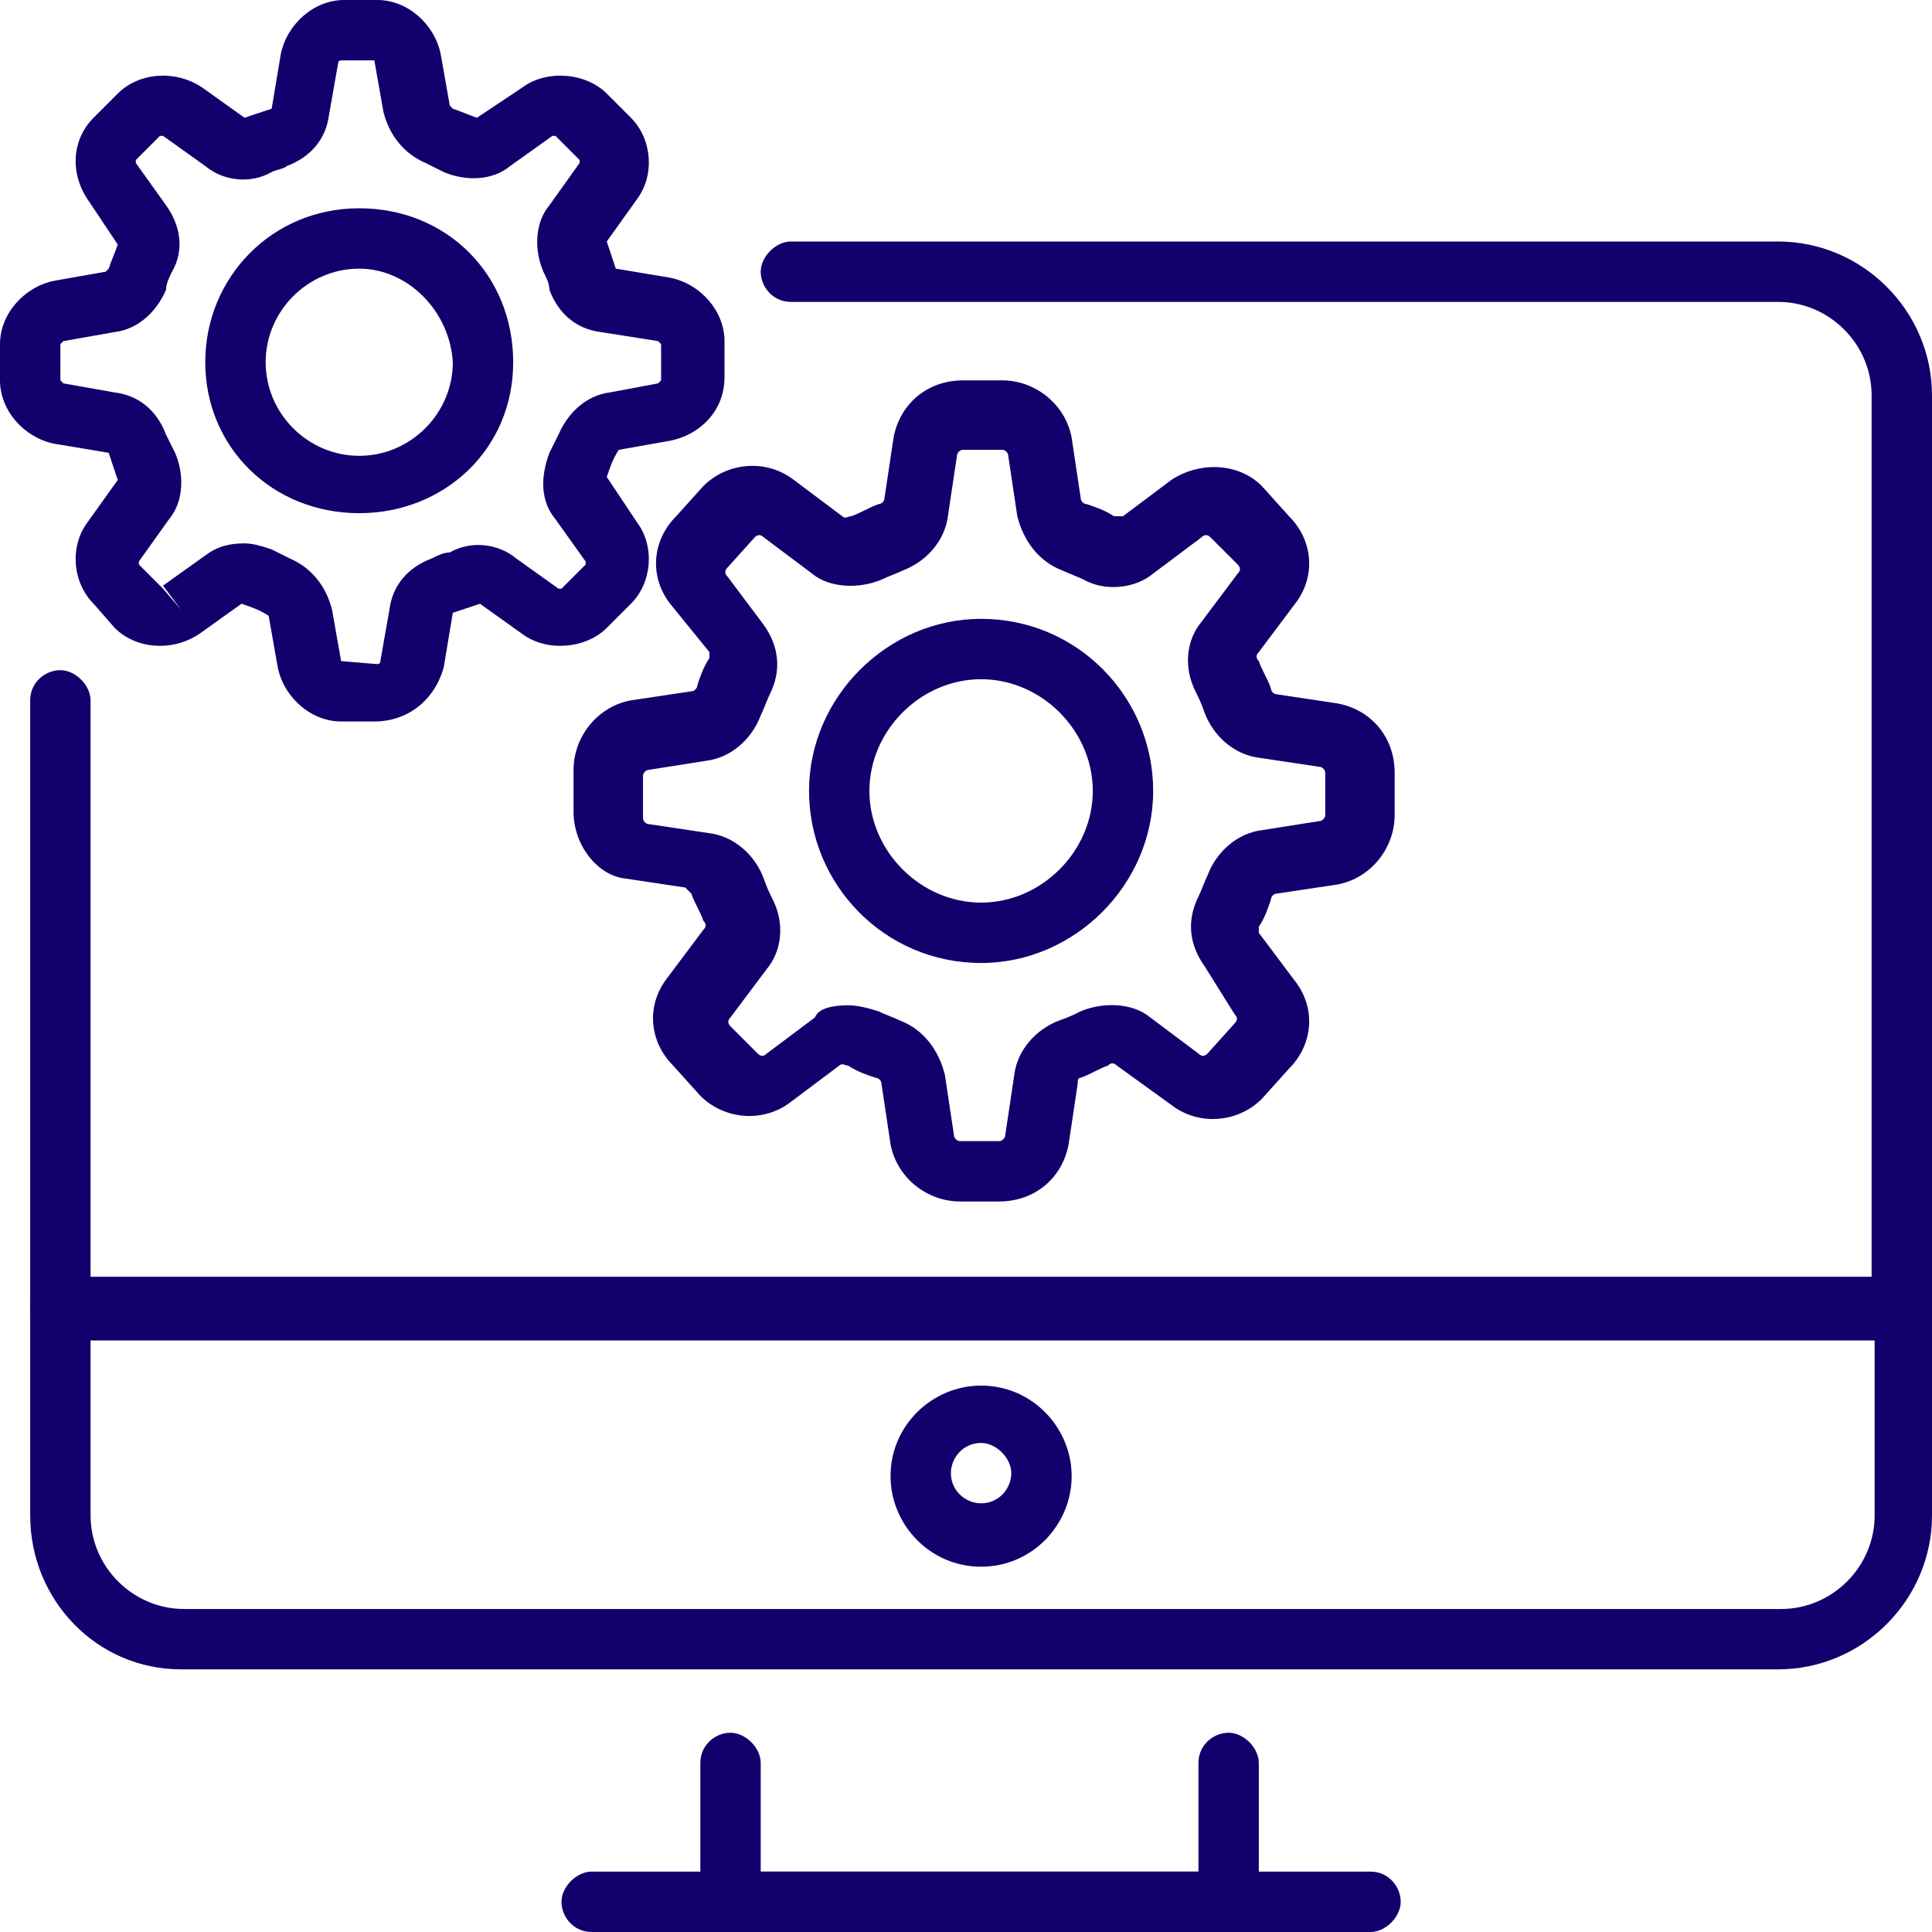 <svg width="118" height="118" viewBox="0 0 118 118" fill="none" xmlns="http://www.w3.org/2000/svg">
<path d="M75.225 117.999H44.619C43.513 117.999 42.775 117.077 42.775 116.155V107.674C42.775 106.568 43.697 105.83 44.619 105.83C45.541 105.83 46.462 106.752 46.462 107.674V114.311H73.197V107.674C73.197 106.568 74.119 105.83 75.041 105.83C75.963 105.83 76.884 106.752 76.884 107.674V116.155C77.069 117.261 76.147 117.999 75.225 117.999Z" fill="#12006C"/>
<path d="M83.706 118H36.138C35.031 118 34.294 117.078 34.294 116.156C34.294 115.234 35.216 114.312 36.138 114.312H83.706C84.813 114.312 85.55 115.234 85.55 116.156C85.55 117.078 84.628 118 83.706 118Z" fill="#12006C"/>
<path d="M116.156 81.862H3.688C2.581 81.862 1.844 80.941 1.844 80.019V42.775C1.844 41.669 2.766 40.931 3.688 40.931C4.609 40.931 5.531 41.853 5.531 42.775V77.991H114.312V24.153C114.312 21.019 111.731 18.438 108.597 18.438H48.306C47.2 18.438 46.462 17.516 46.462 16.594C46.462 15.672 47.384 14.75 48.306 14.75H108.597C113.759 14.75 118 18.991 118 24.153V80.019C118 80.941 117.078 81.862 116.156 81.862Z" fill="#12006C"/>
<path d="M108.597 101.959H11.062C5.9 101.959 1.844 97.718 1.844 92.556V79.834C1.844 78.728 2.766 77.99 3.688 77.99H116.156C117.262 77.99 118 78.912 118 79.834V92.556C118 97.718 113.759 101.959 108.597 101.959ZM5.531 81.862V92.556C5.531 95.69 8.113 98.272 11.247 98.272H108.781C111.916 98.272 114.497 95.69 114.497 92.556V81.862H5.531Z" fill="#12006C"/>
<path d="M59.922 95.689C56.788 95.689 54.391 93.108 54.391 90.158C54.391 87.024 56.972 84.627 59.922 84.627C63.056 84.627 65.453 87.208 65.453 90.158C65.453 93.108 63.056 95.689 59.922 95.689ZM59.922 88.13C58.816 88.13 58.078 89.052 58.078 89.974C58.078 91.08 59 91.818 59.922 91.818C61.028 91.818 61.766 90.896 61.766 89.974C61.766 89.052 60.844 88.13 59.922 88.13Z" fill="#12006C"/>
<path d="M61.028 73.382H58.631C56.603 73.382 54.759 71.907 54.391 69.879L53.837 66.192C53.837 66.007 53.653 65.823 53.469 65.823C52.916 65.639 52.362 65.454 51.809 65.085C51.625 65.085 51.441 64.901 51.256 65.085L48.306 67.298C46.647 68.589 44.25 68.404 42.775 66.929L41.116 65.085C39.641 63.611 39.456 61.398 40.747 59.739L42.959 56.789C43.144 56.604 43.144 56.42 42.959 56.236C42.775 55.682 42.406 55.129 42.222 54.576C42.222 54.576 42.038 54.392 41.853 54.207L38.166 53.654C36.506 53.47 35.031 51.626 35.031 49.598V47.017C35.031 44.989 36.506 43.145 38.534 42.776L42.222 42.223C42.406 42.223 42.591 42.039 42.591 41.854C42.775 41.301 42.959 40.748 43.328 40.195C43.328 40.011 43.328 39.826 43.328 39.826L40.931 36.876C39.641 35.217 39.825 33.004 41.3 31.529L42.959 29.686C44.434 28.21 46.831 28.026 48.491 29.317L51.441 31.529C51.625 31.714 51.809 31.529 51.994 31.529C52.547 31.345 53.1 30.976 53.653 30.792C53.837 30.792 54.022 30.607 54.022 30.423L54.575 26.735C54.944 24.707 56.603 23.232 58.816 23.232H61.212C63.241 23.232 65.084 24.707 65.453 26.735L66.006 30.423C66.006 30.607 66.191 30.792 66.375 30.792C66.928 30.976 67.481 31.16 68.034 31.529H68.588L71.537 29.317C73.197 28.21 75.594 28.21 77.069 29.686L78.728 31.529C80.203 33.004 80.388 35.217 79.097 36.876L76.884 39.826C76.7 40.011 76.7 40.195 76.884 40.379C77.069 40.932 77.438 41.486 77.622 42.039C77.622 42.223 77.806 42.407 77.991 42.407L81.678 42.961C83.706 43.329 85.181 44.989 85.181 47.201V49.782C85.181 51.81 83.706 53.654 81.678 54.023L77.991 54.576C77.806 54.576 77.622 54.761 77.622 54.945C77.438 55.498 77.253 56.051 76.884 56.604V56.973L79.097 59.923C80.388 61.582 80.203 63.795 78.728 65.27L77.069 67.114C75.594 68.589 73.197 68.773 71.537 67.482L68.219 65.085C68.034 64.901 67.85 64.901 67.666 65.085C67.112 65.27 66.559 65.639 66.006 65.823C65.822 65.823 65.822 66.007 65.822 66.192L65.269 69.879C64.9 71.907 63.241 73.382 61.028 73.382ZM51.809 61.398C52.362 61.398 53.1 61.582 53.653 61.767C54.022 61.951 54.575 62.136 54.944 62.32C56.419 62.873 57.341 64.164 57.709 65.639L58.263 69.326C58.263 69.51 58.447 69.695 58.631 69.695H61.028C61.212 69.695 61.397 69.51 61.397 69.326L61.95 65.639C62.134 64.164 63.241 62.873 64.716 62.32C65.269 62.136 65.638 61.951 66.006 61.767C67.297 61.214 69.141 61.214 70.247 62.136L73.197 64.348C73.381 64.532 73.566 64.532 73.75 64.348L75.409 62.504C75.594 62.32 75.594 62.136 75.409 61.951L73.566 59.001C72.644 57.711 72.459 56.236 73.197 54.761C73.381 54.392 73.566 53.839 73.75 53.47C74.303 51.995 75.594 50.889 77.069 50.704L80.572 50.151C80.756 50.151 80.941 49.967 80.941 49.782V47.201C80.941 47.017 80.756 46.832 80.572 46.832L76.884 46.279C75.409 46.095 74.119 44.989 73.566 43.514C73.381 42.961 73.197 42.592 73.013 42.223C72.275 40.748 72.459 39.089 73.381 37.982L75.594 35.032C75.778 34.848 75.778 34.664 75.594 34.479L73.934 32.82C73.75 32.636 73.566 32.636 73.381 32.82L70.431 35.032C69.325 35.954 67.481 36.139 66.191 35.401C65.822 35.217 65.269 35.032 64.9 34.848C63.425 34.295 62.503 33.004 62.134 31.529L61.581 27.842C61.581 27.657 61.397 27.473 61.212 27.473H58.816C58.631 27.473 58.447 27.657 58.447 27.842L57.894 31.529C57.709 33.004 56.603 34.295 55.128 34.848C54.759 35.032 54.206 35.217 53.837 35.401C52.547 35.954 50.703 35.954 49.597 35.032L46.647 32.82C46.462 32.636 46.278 32.636 46.094 32.82L44.434 34.664C44.25 34.848 44.25 35.032 44.434 35.217L46.647 38.167C47.569 39.457 47.753 40.932 47.016 42.407C46.831 42.776 46.647 43.329 46.462 43.698C45.909 45.173 44.619 46.279 43.144 46.464L39.641 47.017C39.456 47.017 39.272 47.201 39.272 47.386V49.967C39.272 50.151 39.456 50.336 39.641 50.336L43.328 50.889C44.803 51.073 46.094 52.179 46.647 53.654C46.831 54.207 47.016 54.576 47.2 54.945C47.938 56.42 47.753 58.079 46.831 59.185L44.619 62.136C44.434 62.32 44.434 62.504 44.619 62.689L46.278 64.348C46.462 64.532 46.647 64.532 46.831 64.348L49.781 62.136C49.966 61.582 50.888 61.398 51.809 61.398Z" fill="#12006C"/>
<path d="M59.922 58.816C54.022 58.816 49.413 54.022 49.413 48.306C49.413 42.591 54.206 37.797 59.922 37.797C65.822 37.797 70.431 42.591 70.431 48.306C70.431 54.022 65.638 58.816 59.922 58.816ZM59.922 41.484C56.234 41.484 53.1 44.619 53.1 48.306C53.1 51.994 56.234 55.128 59.922 55.128C63.609 55.128 66.744 51.994 66.744 48.306C66.744 44.619 63.609 41.484 59.922 41.484Z" fill="#12006C"/>
<path d="M22.863 44.066H20.834C18.991 44.066 17.331 42.591 16.962 40.747L16.409 37.612C15.856 37.244 15.303 37.059 14.75 36.875L12.169 38.719C10.509 39.825 8.297 39.641 7.006 38.35L5.716 36.875C4.425 35.584 4.241 33.372 5.347 31.897L7.191 29.316C7.006 28.762 6.822 28.209 6.638 27.656L3.319 27.103C1.475 26.734 0 25.075 0 23.231V21.019C0 19.175 1.475 17.516 3.319 17.147L6.453 16.594L6.638 16.409C6.822 15.856 7.006 15.488 7.191 14.934L5.347 12.169C4.241 10.509 4.425 8.481 5.716 7.191L7.191 5.716C8.481 4.425 10.694 4.241 12.353 5.347L14.934 7.191C15.488 7.006 16.041 6.822 16.594 6.638L17.147 3.319C17.516 1.475 19.175 0 21.019 0H23.047C24.891 0 26.55 1.475 26.919 3.319L27.472 6.453L27.656 6.638C28.209 6.822 28.578 7.006 29.131 7.191L31.897 5.347C33.372 4.241 35.769 4.425 37.059 5.716L38.534 7.191C39.825 8.481 40.009 10.694 38.903 12.169L37.059 14.75C37.244 15.303 37.428 15.856 37.612 16.409L40.931 16.962C42.775 17.331 44.25 18.991 44.25 20.834V23.047C44.25 25.075 42.775 26.55 40.931 26.919L37.797 27.472C37.428 28.025 37.244 28.578 37.059 29.131L38.903 31.897C40.009 33.372 39.825 35.584 38.534 36.875L37.059 38.35C35.769 39.641 33.372 39.825 31.897 38.719L29.316 36.875C28.762 37.059 28.209 37.244 27.656 37.428L27.103 40.747C26.55 42.775 24.891 44.066 22.863 44.066ZM14.934 33.188C15.488 33.188 16.041 33.372 16.594 33.556C16.962 33.741 17.331 33.925 17.7 34.109C18.991 34.663 19.913 35.769 20.281 37.244L20.834 40.378L23.047 40.562C23.047 40.562 23.231 40.562 23.231 40.378L23.784 37.244C23.969 35.769 24.891 34.663 26.366 34.109C26.734 33.925 27.103 33.741 27.472 33.741C28.762 33.003 30.422 33.188 31.528 34.109L34.109 35.953H34.294L35.769 34.478V34.294L33.925 31.712C33.003 30.606 33.003 29.131 33.556 27.656C33.741 27.288 33.925 26.919 34.109 26.55C34.663 25.259 35.769 24.153 37.244 23.969L40.194 23.416L40.378 23.231V21.019L40.194 20.834L36.691 20.281C35.216 20.097 34.109 19.175 33.556 17.7C33.556 17.331 33.372 16.962 33.188 16.594C32.634 15.303 32.634 13.644 33.556 12.537L35.4 9.956V9.772L33.925 8.297H33.741L31.159 10.141C30.053 11.062 28.394 11.062 27.103 10.509C26.734 10.325 26.366 10.141 25.997 9.956C24.706 9.403 23.784 8.297 23.416 6.822L22.863 3.688H20.834C20.834 3.688 20.65 3.688 20.65 3.872L20.097 7.006C19.913 8.481 18.991 9.588 17.516 10.141C17.331 10.325 16.962 10.325 16.594 10.509C15.303 11.247 13.644 11.062 12.537 10.141L9.956 8.297H9.772L8.297 9.772V9.956L10.141 12.537C11.062 13.828 11.247 15.303 10.509 16.594C10.325 16.962 10.141 17.331 10.141 17.7C9.588 18.991 8.481 20.097 7.006 20.281L3.872 20.834L3.688 21.019V23.231L3.872 23.416L7.006 23.969C8.481 24.153 9.588 25.075 10.141 26.55L10.694 27.656C11.247 28.947 11.247 30.606 10.325 31.712L8.481 34.294V34.478L9.956 35.953L11.062 37.244L9.956 35.769L12.537 33.925C13.275 33.372 14.012 33.188 14.934 33.188Z" fill="#12006C"/>
<path d="M21.941 31.343C16.594 31.343 12.537 27.286 12.537 22.124C12.537 16.961 16.594 12.721 21.941 12.721C27.288 12.721 31.344 16.777 31.344 22.124C31.344 27.471 27.103 31.343 21.941 31.343ZM21.941 16.408C18.806 16.408 16.225 18.989 16.225 22.124C16.225 25.258 18.806 27.84 21.941 27.84C25.075 27.84 27.656 25.258 27.656 22.124C27.472 18.989 24.891 16.408 21.941 16.408Z" fill="#12006C"/>
</svg>
